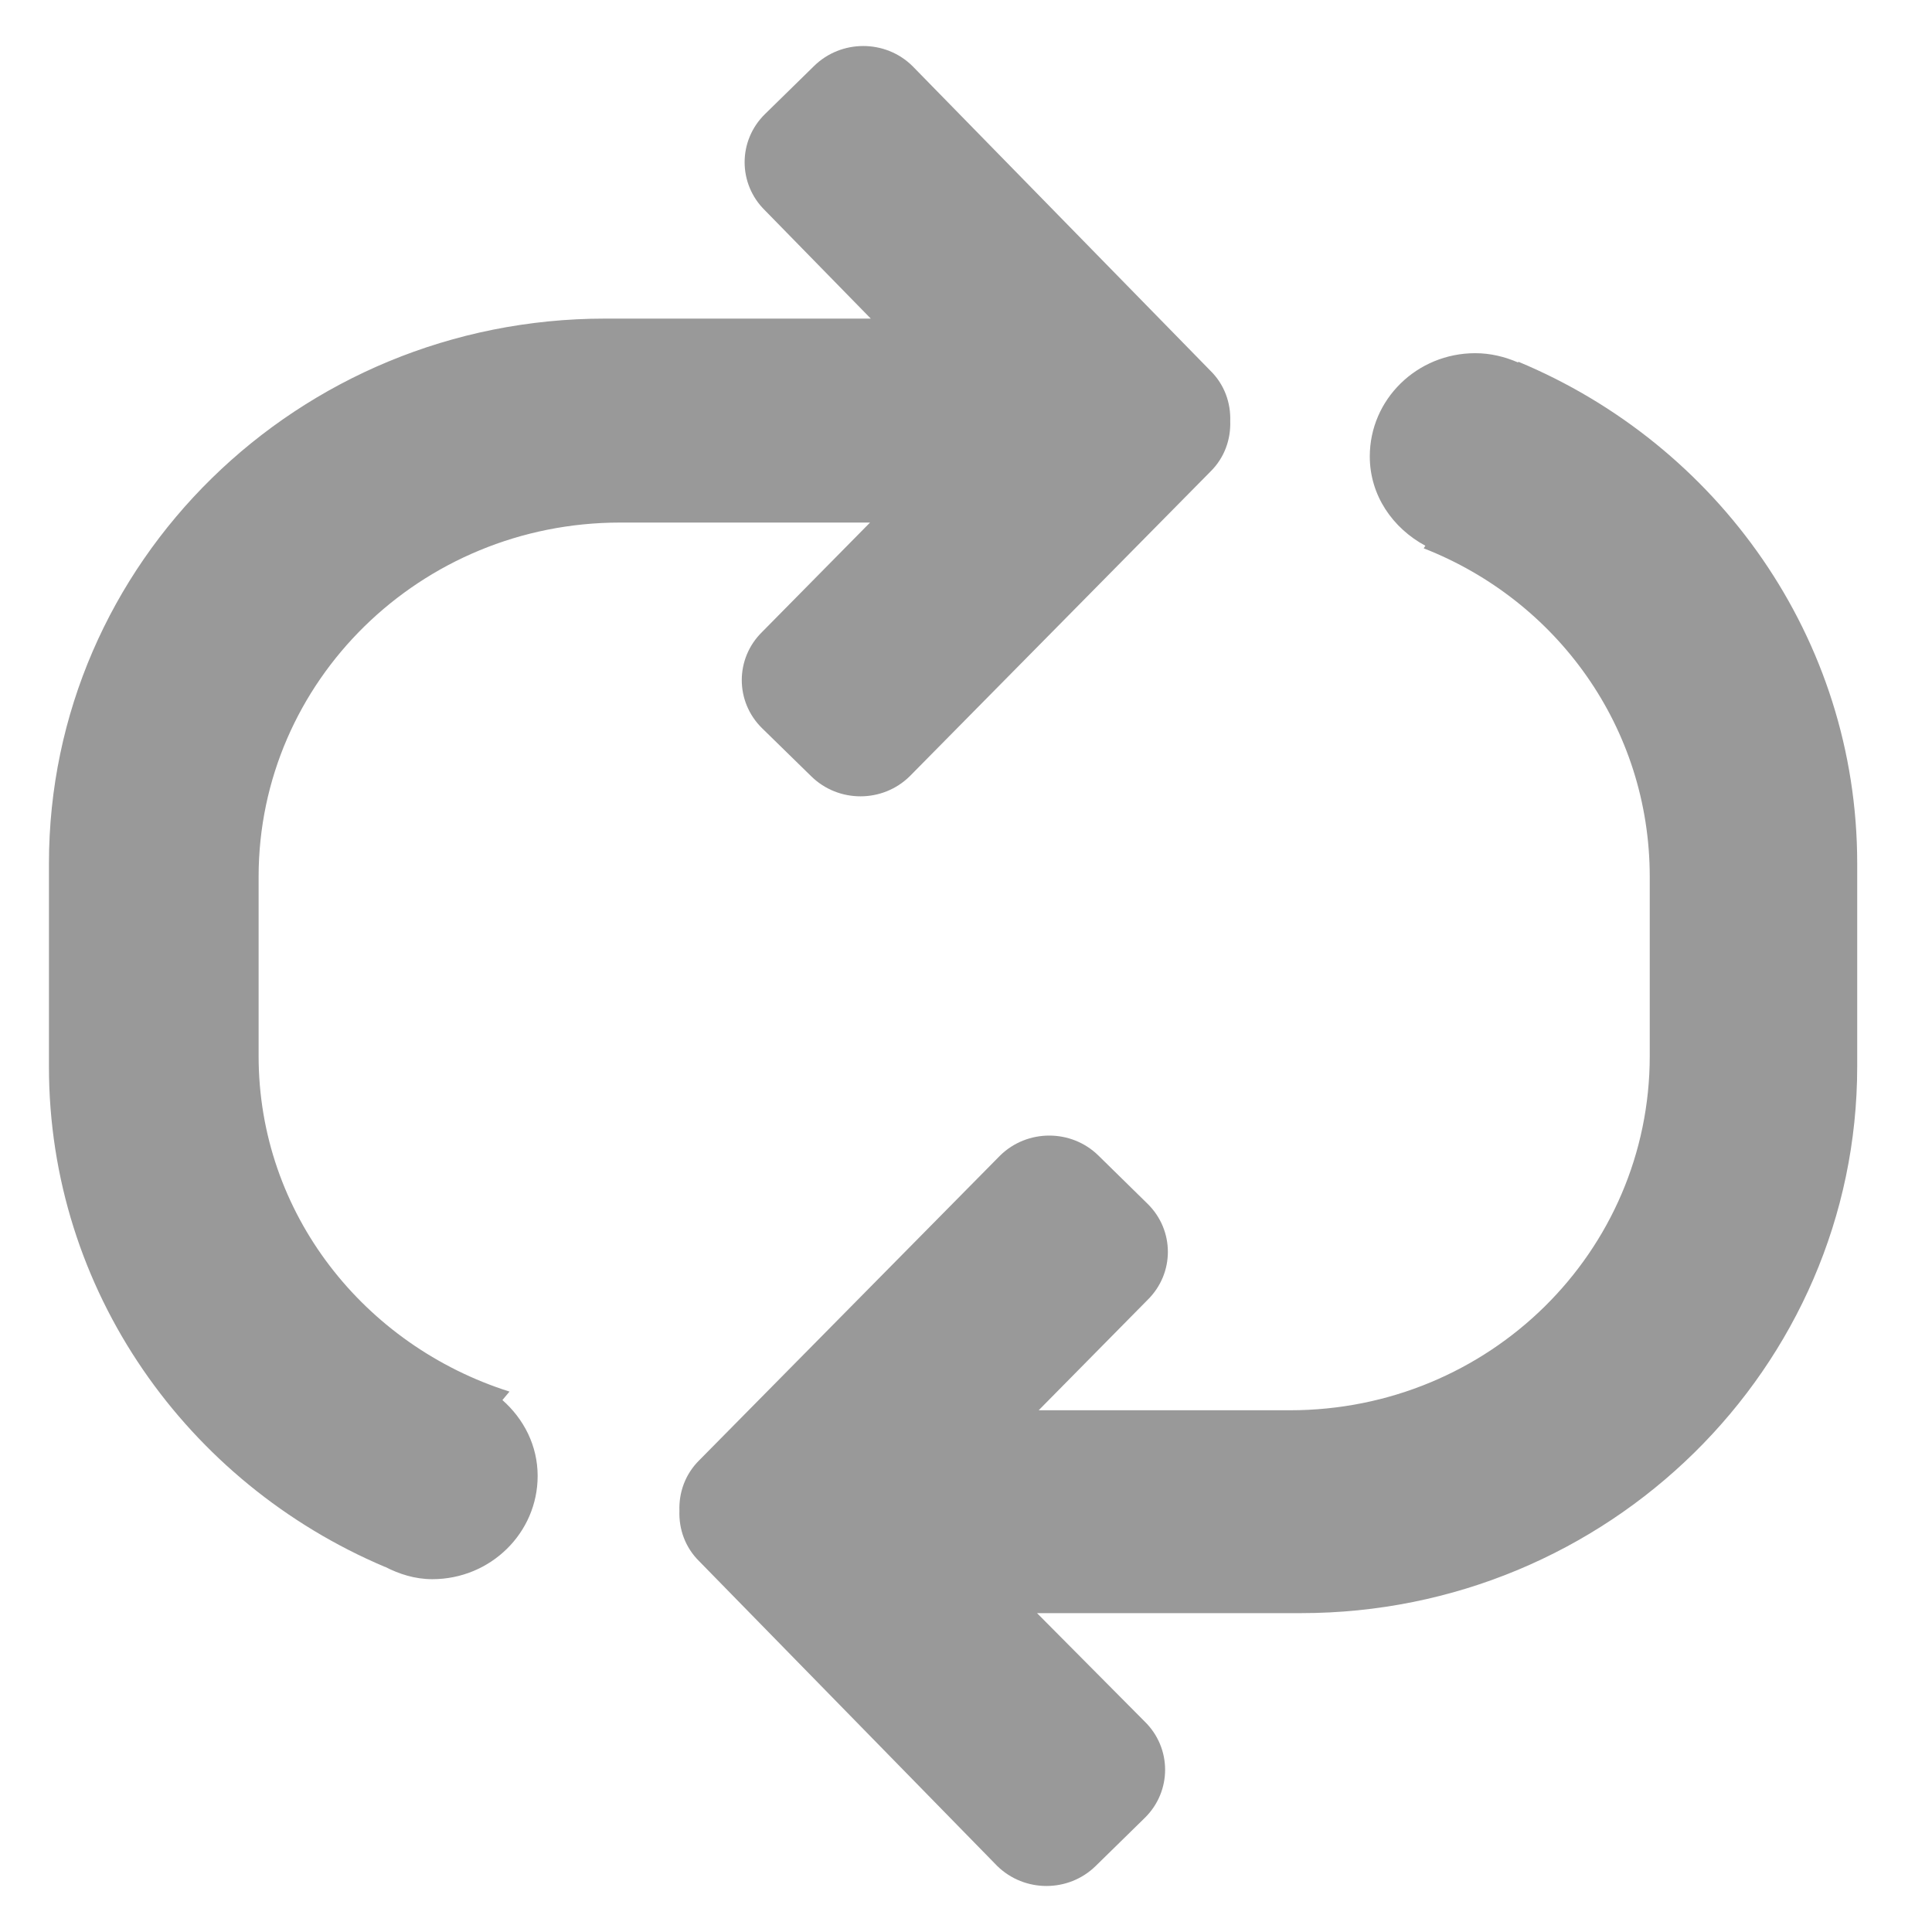 <svg width="24" height="24" viewBox="0 0 21 20" fill="none" xmlns="http://www.w3.org/2000/svg">
<path fill-rule="evenodd" clip-rule="evenodd" d="M14.141 17.034H11.272L12.443 18.213C12.738 18.502 12.738 18.971 12.443 19.26L11.909 19.783C11.614 20.072 11.136 20.072 10.84 19.783L7.601 16.471C7.447 16.32 7.378 16.12 7.385 15.922C7.378 15.724 7.447 15.524 7.601 15.372L10.871 12.06C11.166 11.771 11.644 11.771 11.939 12.06L12.473 12.584C12.768 12.873 12.768 13.341 12.473 13.63L11.29 14.829H14.02C16.191 14.829 17.932 13.105 17.932 10.979V9.03C17.932 7.408 16.924 6.027 15.475 5.46C15.482 5.451 15.486 5.441 15.493 5.432C15.139 5.241 14.889 4.886 14.889 4.461C14.889 3.841 15.402 3.339 16.035 3.339C16.202 3.339 16.358 3.378 16.501 3.44C16.502 3.438 16.503 3.435 16.504 3.432C18.669 4.333 20.187 6.435 20.187 8.885V11.093C20.187 14.364 17.48 17.034 14.141 17.034L14.141 17.034ZM13.156 4.627L9.887 7.939C9.592 8.228 9.114 8.228 8.819 7.939L8.284 7.416C7.989 7.127 7.989 6.658 8.284 6.369L9.457 5.18H6.741C4.57 5.18 2.811 6.904 2.811 9.03V10.979C2.811 12.692 3.96 14.126 5.538 14.626C5.511 14.657 5.488 14.687 5.461 14.718C5.693 14.923 5.844 15.212 5.844 15.543C5.844 16.162 5.332 16.665 4.699 16.665C4.511 16.665 4.34 16.61 4.184 16.53C4.183 16.531 4.183 16.531 4.183 16.531C2.036 15.622 0.532 13.53 0.532 11.094V8.886C0.532 5.615 3.239 2.963 6.578 2.963H9.465L8.315 1.787C8.02 1.498 8.02 1.029 8.315 0.74L8.849 0.217C9.144 -0.072 9.623 -0.072 9.917 0.217L13.156 3.529C13.31 3.68 13.379 3.88 13.372 4.078C13.379 4.276 13.31 4.476 13.156 4.627L13.156 4.627Z" fill="#999999"/>
</svg>
